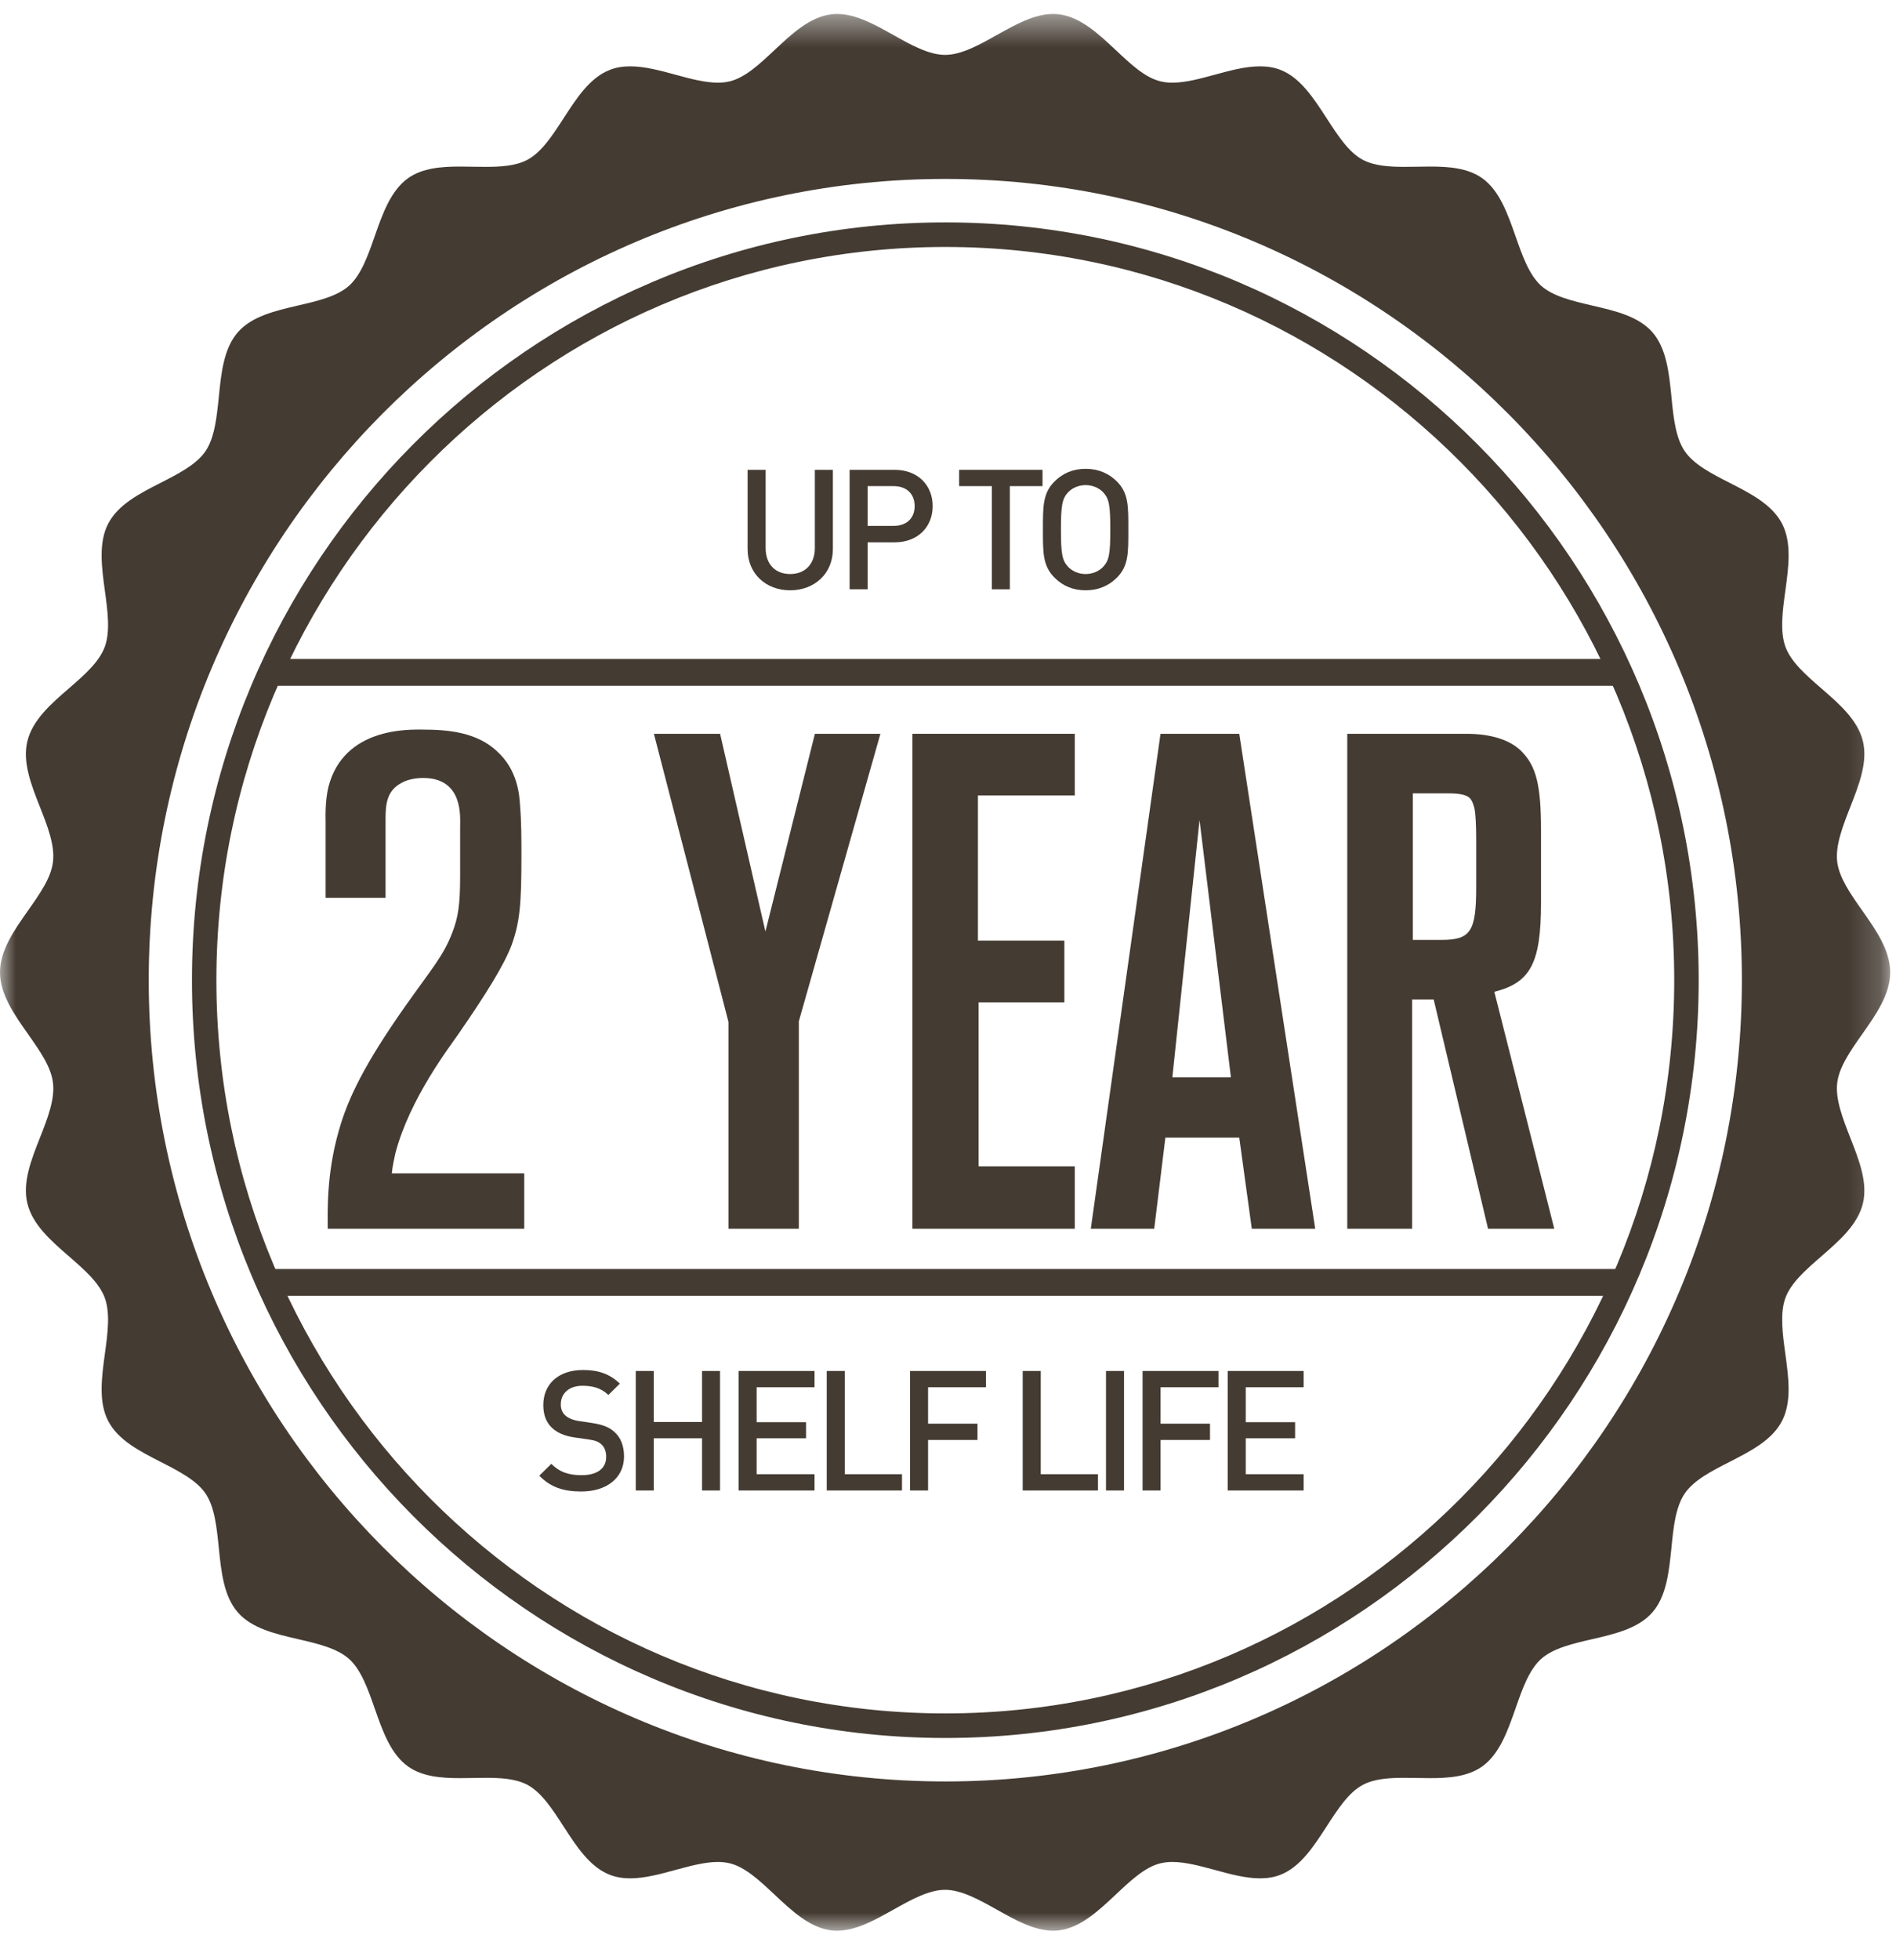 <svg width="60" height="62" viewBox="0 0 60 62" fill="none" xmlns="http://www.w3.org/2000/svg">
<path fill-rule="evenodd" clip-rule="evenodd" d="M10.37 38.864C10.37 38.332 10.326 37.134 10.723 35.76C11.009 34.739 11.539 33.653 12.818 31.834C13.678 30.616 14.031 30.238 14.318 29.485C14.495 29.018 14.561 28.642 14.561 27.711V26.158C14.561 25.848 14.671 24.606 13.392 24.606C13.061 24.606 12.818 24.695 12.708 24.761C12.245 25.005 12.201 25.427 12.201 25.892V28.397H10.304V26.025C10.304 25.87 10.281 25.36 10.392 24.894C10.877 22.987 12.973 23.076 13.369 23.076C14.207 23.076 15.09 23.165 15.729 23.763C16.391 24.362 16.436 25.16 16.457 25.47C16.501 26.003 16.501 26.535 16.501 27.068C16.501 28.553 16.457 29.152 16.193 29.884C15.95 30.526 15.399 31.414 14.495 32.722C14.252 33.077 12.951 34.761 12.509 36.491C12.465 36.691 12.421 36.89 12.399 37.112H16.59V38.864H10.37Z" fill="#443B32"/>
<path fill-rule="evenodd" clip-rule="evenodd" d="M25.28 32.301V38.864H23.053V32.323L20.693 23.209H22.788L24.222 29.463L25.788 23.209H27.861L25.28 32.301Z" fill="#443B32"/>
<path fill-rule="evenodd" clip-rule="evenodd" d="M28.874 38.864V23.209H34.013V25.16H30.947V29.75H33.682V31.702H30.969V36.89H34.013V38.864H28.874Z" fill="#443B32"/>
<path fill-rule="evenodd" clip-rule="evenodd" d="M37.96 25.937L37.1 34.074H38.953L37.96 25.937ZM39.614 38.864L39.217 35.981H36.879L36.526 38.864H34.519L36.725 23.209H39.217L41.621 38.864H39.614Z" fill="#443B32"/>
<path fill-rule="evenodd" clip-rule="evenodd" d="M46.715 26.535C46.715 26.092 46.694 25.781 46.671 25.626C46.649 25.493 46.583 25.294 46.495 25.227C46.384 25.138 46.186 25.093 45.833 25.093H44.709V29.728H45.612C46.539 29.728 46.715 29.462 46.715 28.065V26.535ZM47.09 38.864L45.37 31.613H44.686V38.864H42.635V23.209H46.407C47.201 23.209 47.796 23.409 48.149 23.763C48.612 24.229 48.766 24.828 48.766 26.247V28.553C48.766 30.46 48.435 31.081 47.289 31.369L49.186 38.864H47.09Z" fill="#443B32"/>
<path fill-rule="evenodd" clip-rule="evenodd" d="M25.005 18.671C24.239 18.671 23.658 18.146 23.658 17.365V14.86H24.229V17.338C24.229 17.843 24.535 18.156 25.005 18.156C25.475 18.156 25.786 17.843 25.786 17.338V14.86H26.357V17.365C26.357 18.146 25.771 18.671 25.005 18.671Z" fill="#443B32"/>
<path fill-rule="evenodd" clip-rule="evenodd" d="M28.28 15.375H27.456V16.633H28.28C28.676 16.633 28.945 16.404 28.945 16.007C28.945 15.608 28.676 15.375 28.28 15.375ZM28.312 17.153H27.456V18.639H26.886V14.86H28.312C29.046 14.86 29.515 15.348 29.515 16.007C29.515 16.664 29.046 17.153 28.312 17.153Z" fill="#443B32"/>
<path fill-rule="evenodd" clip-rule="evenodd" d="M31.957 15.375V18.639H31.387V15.375H30.352V14.86H32.991V15.375H31.957Z" fill="#443B32"/>
<path fill-rule="evenodd" clip-rule="evenodd" d="M34.915 15.576C34.783 15.433 34.577 15.343 34.355 15.343C34.133 15.343 33.928 15.433 33.796 15.576C33.611 15.778 33.574 15.991 33.574 16.75C33.574 17.508 33.611 17.721 33.796 17.922C33.928 18.066 34.133 18.156 34.355 18.156C34.577 18.156 34.783 18.066 34.915 17.922C35.1 17.721 35.136 17.508 35.136 16.75C35.136 15.991 35.1 15.778 34.915 15.576ZM35.348 18.267C35.089 18.528 34.756 18.671 34.355 18.671C33.953 18.671 33.626 18.528 33.368 18.267C32.998 17.896 33.004 17.477 33.004 16.75C33.004 16.022 32.998 15.602 33.368 15.231C33.626 14.971 33.953 14.828 34.355 14.828C34.756 14.828 35.089 14.971 35.348 15.231C35.717 15.602 35.707 16.022 35.707 16.75C35.707 17.477 35.717 17.896 35.348 18.267Z" fill="#443B32"/>
<path fill-rule="evenodd" clip-rule="evenodd" d="M18.396 47.174C17.831 47.174 17.425 47.041 17.066 46.674L17.447 46.298C17.721 46.574 18.021 46.658 18.407 46.658C18.899 46.658 19.183 46.446 19.183 46.08C19.183 45.915 19.136 45.778 19.035 45.687C18.941 45.597 18.845 45.56 18.623 45.528L18.181 45.464C17.874 45.422 17.631 45.315 17.468 45.161C17.283 44.986 17.193 44.748 17.193 44.44C17.193 43.781 17.668 43.331 18.45 43.331C18.946 43.331 19.294 43.458 19.617 43.761L19.252 44.121C19.02 43.898 18.751 43.83 18.433 43.83C17.991 43.83 17.747 44.084 17.747 44.419C17.747 44.556 17.79 44.679 17.89 44.769C17.985 44.854 18.139 44.918 18.312 44.944L18.74 45.008C19.089 45.061 19.284 45.146 19.442 45.289C19.648 45.469 19.748 45.741 19.748 46.064C19.748 46.759 19.183 47.174 18.396 47.174Z" fill="#443B32"/>
<path fill-rule="evenodd" clip-rule="evenodd" d="M22.216 47.142V45.491H20.689V47.142H20.119V43.362H20.689V44.976H22.216V43.362H22.786V47.142H22.216Z" fill="#443B32"/>
<path fill-rule="evenodd" clip-rule="evenodd" d="M23.374 47.142V43.362H25.776V43.877H23.944V44.982H25.507V45.491H23.944V46.627H25.776V47.142H23.374Z" fill="#443B32"/>
<path fill-rule="evenodd" clip-rule="evenodd" d="M26.163 47.142V43.362H26.733V46.627H28.544V47.142H26.163Z" fill="#443B32"/>
<path fill-rule="evenodd" clip-rule="evenodd" d="M29.369 43.877V45.029H30.933V45.544H29.369V47.142H28.799V43.362H31.201V43.877H29.369Z" fill="#443B32"/>
<path fill-rule="evenodd" clip-rule="evenodd" d="M32.364 47.142V43.362H32.935V46.627H34.746V47.142H32.364Z" fill="#443B32"/>
<mask id="mask0_1743_672" style="mask-type:luminance" maskUnits="userSpaceOnUse" x="0" y="0" width="60" height="62">
<path fill-rule="evenodd" clip-rule="evenodd" d="M0 61.066H59.816V0.441H0V61.066Z" fill="white"/>
</mask>
<g mask="url(#mask0_1743_672)">
<path fill-rule="evenodd" clip-rule="evenodd" d="M35 47.142H35.571V43.362H35V47.142Z" fill="#443B32"/>
<path fill-rule="evenodd" clip-rule="evenodd" d="M36.727 43.877V45.029H38.291V45.544H36.727V47.142H36.157V43.362H38.56V43.877H36.727Z" fill="#443B32"/>
<path fill-rule="evenodd" clip-rule="evenodd" d="M38.851 47.142V43.362H41.254V43.877H39.422V44.982H40.984V45.491H39.422V46.627H41.254V47.142H38.851Z" fill="#443B32"/>
<path fill-rule="evenodd" clip-rule="evenodd" d="M29.916 5.659C16.015 5.659 4.707 17.027 4.707 31.002C4.707 44.977 16.015 56.345 29.916 56.345C43.815 56.345 55.123 44.977 55.123 31.002C55.123 17.027 43.815 5.659 29.916 5.659ZM29.916 57.112C15.595 57.112 3.945 45.399 3.945 31.002C3.945 16.605 15.595 4.892 29.916 4.892C44.236 4.892 55.886 16.605 55.886 31.002C55.886 45.399 44.236 57.112 29.916 57.112Z" fill="#443B32"/>
<path fill-rule="evenodd" clip-rule="evenodd" d="M29.916 57.06C15.623 57.06 3.995 45.37 3.995 31.001C3.995 16.633 15.623 4.943 29.916 4.943C44.207 4.943 55.835 16.633 55.835 31.001C55.835 45.37 44.207 57.06 29.916 57.06ZM58.139 34.254C58.199 33.748 58.554 33.243 58.931 32.708C59.366 32.09 59.816 31.449 59.816 30.754C59.816 30.056 59.366 29.417 58.931 28.798C58.554 28.264 58.201 27.759 58.139 27.255C58.078 26.732 58.321 26.116 58.554 25.522C58.828 24.826 59.111 24.105 58.954 23.448C58.792 22.775 58.206 22.265 57.639 21.774C57.147 21.347 56.681 20.94 56.503 20.462C56.322 19.972 56.411 19.32 56.498 18.687C56.6 17.941 56.706 17.169 56.396 16.566C56.081 15.957 55.395 15.608 54.731 15.269C54.176 14.986 53.602 14.694 53.313 14.268C53.022 13.84 52.956 13.187 52.894 12.553C52.819 11.803 52.739 11.027 52.296 10.513C51.85 10.001 51.102 9.83 50.381 9.663C49.773 9.521 49.146 9.376 48.765 9.033C48.385 8.689 48.17 8.07 47.961 7.474C47.71 6.76 47.453 6.024 46.901 5.633C46.444 5.312 45.843 5.268 45.26 5.268C45.123 5.268 44.984 5.27 44.846 5.273C44.711 5.275 44.573 5.277 44.439 5.277C43.974 5.277 43.493 5.249 43.126 5.054C42.678 4.814 42.341 4.293 41.983 3.741C41.572 3.108 41.149 2.452 40.518 2.209C40.325 2.134 40.114 2.098 39.873 2.098C39.416 2.098 38.922 2.232 38.445 2.362C37.989 2.487 37.516 2.615 37.1 2.615C36.959 2.615 36.834 2.601 36.717 2.571C36.229 2.45 35.781 2.029 35.307 1.582C34.758 1.067 34.189 0.536 33.513 0.453C33.452 0.444 33.39 0.441 33.328 0.441C32.733 0.441 32.132 0.779 31.549 1.105C30.997 1.415 30.427 1.736 29.909 1.736C29.389 1.736 28.819 1.415 28.268 1.105C27.686 0.779 27.084 0.441 26.488 0.441C26.427 0.441 26.366 0.444 26.305 0.453C25.628 0.536 25.061 1.067 24.512 1.582C24.036 2.029 23.586 2.45 23.101 2.571C22.983 2.601 22.858 2.615 22.718 2.615C22.301 2.615 21.831 2.487 21.373 2.362C20.895 2.232 20.402 2.098 19.944 2.098C19.705 2.098 19.494 2.134 19.302 2.209C18.668 2.452 18.244 3.108 17.835 3.741C17.477 4.293 17.138 4.814 16.692 5.053C16.325 5.249 15.845 5.277 15.377 5.277C15.243 5.277 15.108 5.275 14.971 5.273C14.834 5.27 14.694 5.268 14.557 5.268C13.977 5.268 13.373 5.312 12.918 5.633C12.366 6.024 12.107 6.76 11.857 7.474C11.649 8.07 11.432 8.689 11.051 9.033C10.671 9.376 10.044 9.521 9.437 9.661C8.715 9.83 7.968 10 7.523 10.513C7.079 11.025 6.999 11.803 6.925 12.553C6.859 13.187 6.795 13.839 6.505 14.268C6.217 14.694 5.64 14.986 5.087 15.269C4.423 15.608 3.736 15.957 3.422 16.566C3.111 17.169 3.218 17.941 3.319 18.687C3.406 19.32 3.495 19.972 3.315 20.461C3.137 20.94 2.672 21.347 2.179 21.774C1.61 22.265 1.027 22.775 0.865 23.448C0.706 24.105 0.988 24.826 1.264 25.524C1.499 26.117 1.74 26.732 1.677 27.255C1.62 27.759 1.264 28.264 0.888 28.798C0.453 29.417 0 30.056 0 30.754C0 31.449 0.453 32.09 0.888 32.708C1.264 33.243 1.62 33.748 1.677 34.254C1.74 34.776 1.499 35.391 1.264 35.985C0.988 36.682 0.706 37.4 0.865 38.058C1.027 38.731 1.61 39.24 2.179 39.733C2.672 40.162 3.137 40.568 3.315 41.047C3.495 41.535 3.406 42.188 3.319 42.82C3.218 43.565 3.111 44.337 3.422 44.94C3.735 45.55 4.423 45.899 5.087 46.239C5.64 46.521 6.217 46.815 6.505 47.239C6.795 47.666 6.859 48.32 6.924 48.953C6.999 49.704 7.079 50.48 7.522 50.993C7.968 51.506 8.714 51.678 9.437 51.845C10.044 51.985 10.671 52.131 11.051 52.474C11.432 52.819 11.648 53.436 11.857 54.034C12.107 54.747 12.364 55.483 12.917 55.874C13.373 56.196 13.977 56.24 14.557 56.24C14.694 56.24 14.834 56.237 14.971 56.235C15.108 56.232 15.243 56.23 15.377 56.23C15.845 56.23 16.325 56.257 16.692 56.453C17.138 56.693 17.477 57.215 17.834 57.767C18.243 58.399 18.666 59.053 19.3 59.298C19.494 59.373 19.703 59.409 19.944 59.409C20.402 59.409 20.895 59.275 21.373 59.144C21.831 59.021 22.301 58.891 22.718 58.891C22.858 58.891 22.983 58.907 23.101 58.935C23.586 59.057 24.036 59.478 24.512 59.925C25.061 60.439 25.628 60.972 26.305 61.055C26.366 61.063 26.427 61.066 26.488 61.066C27.084 61.066 27.687 60.728 28.268 60.402C28.819 60.093 29.389 59.772 29.909 59.772C30.427 59.772 30.997 60.093 31.549 60.401C32.132 60.728 32.733 61.066 33.33 61.066C33.39 61.066 33.453 61.063 33.513 61.055C34.189 60.972 34.758 60.439 35.307 59.925C35.781 59.478 36.229 59.057 36.717 58.935C36.834 58.907 36.959 58.891 37.1 58.891C37.516 58.891 37.987 59.021 38.445 59.144C38.922 59.275 39.416 59.409 39.873 59.409C40.114 59.409 40.325 59.373 40.517 59.298C41.149 59.053 41.572 58.4 41.982 57.767C42.34 57.215 42.678 56.693 43.126 56.454C43.493 56.257 43.974 56.23 44.439 56.23C44.573 56.23 44.71 56.232 44.846 56.235C44.984 56.238 45.123 56.24 45.26 56.24C45.843 56.24 46.443 56.196 46.9 55.874C47.453 55.483 47.71 54.748 47.961 54.034C48.168 53.437 48.385 52.819 48.765 52.474C49.145 52.131 49.773 51.985 50.38 51.846C51.102 51.68 51.85 51.506 52.294 50.993C52.738 50.482 52.817 49.705 52.894 48.953C52.956 48.32 53.022 47.667 53.313 47.239C53.6 46.815 54.176 46.521 54.731 46.239C55.395 45.899 56.081 45.55 56.394 44.941C56.705 44.339 56.6 43.566 56.498 42.82C56.411 42.188 56.322 41.535 56.502 41.047C56.681 40.568 57.147 40.162 57.639 39.735C58.206 39.241 58.792 38.732 58.954 38.058C59.111 37.4 58.828 36.681 58.553 35.984C58.321 35.391 58.078 34.776 58.139 34.254Z" fill="#443B32"/>
<path fill-rule="evenodd" clip-rule="evenodd" d="M52.982 31.002C52.982 43.789 42.634 54.193 29.916 54.193C17.196 54.193 6.848 43.789 6.848 31.002C6.848 18.215 17.196 7.811 29.916 7.811C42.634 7.811 52.982 18.215 52.982 31.002ZM29.916 7.034C16.77 7.034 6.075 17.786 6.075 31.002C6.075 44.218 16.77 54.97 29.916 54.97C43.061 54.97 53.756 44.218 53.756 31.002C53.756 17.786 43.061 7.034 29.916 7.034Z" fill="#443B32"/>
<path fill-rule="evenodd" clip-rule="evenodd" d="M8.41 21.69H51.301V20.842H8.41V21.69Z" fill="#443B32"/>
<path fill-rule="evenodd" clip-rule="evenodd" d="M8.41 40.986H51.301V40.137H8.41V40.986Z" fill="#443B32"/>
</g>
</svg>
